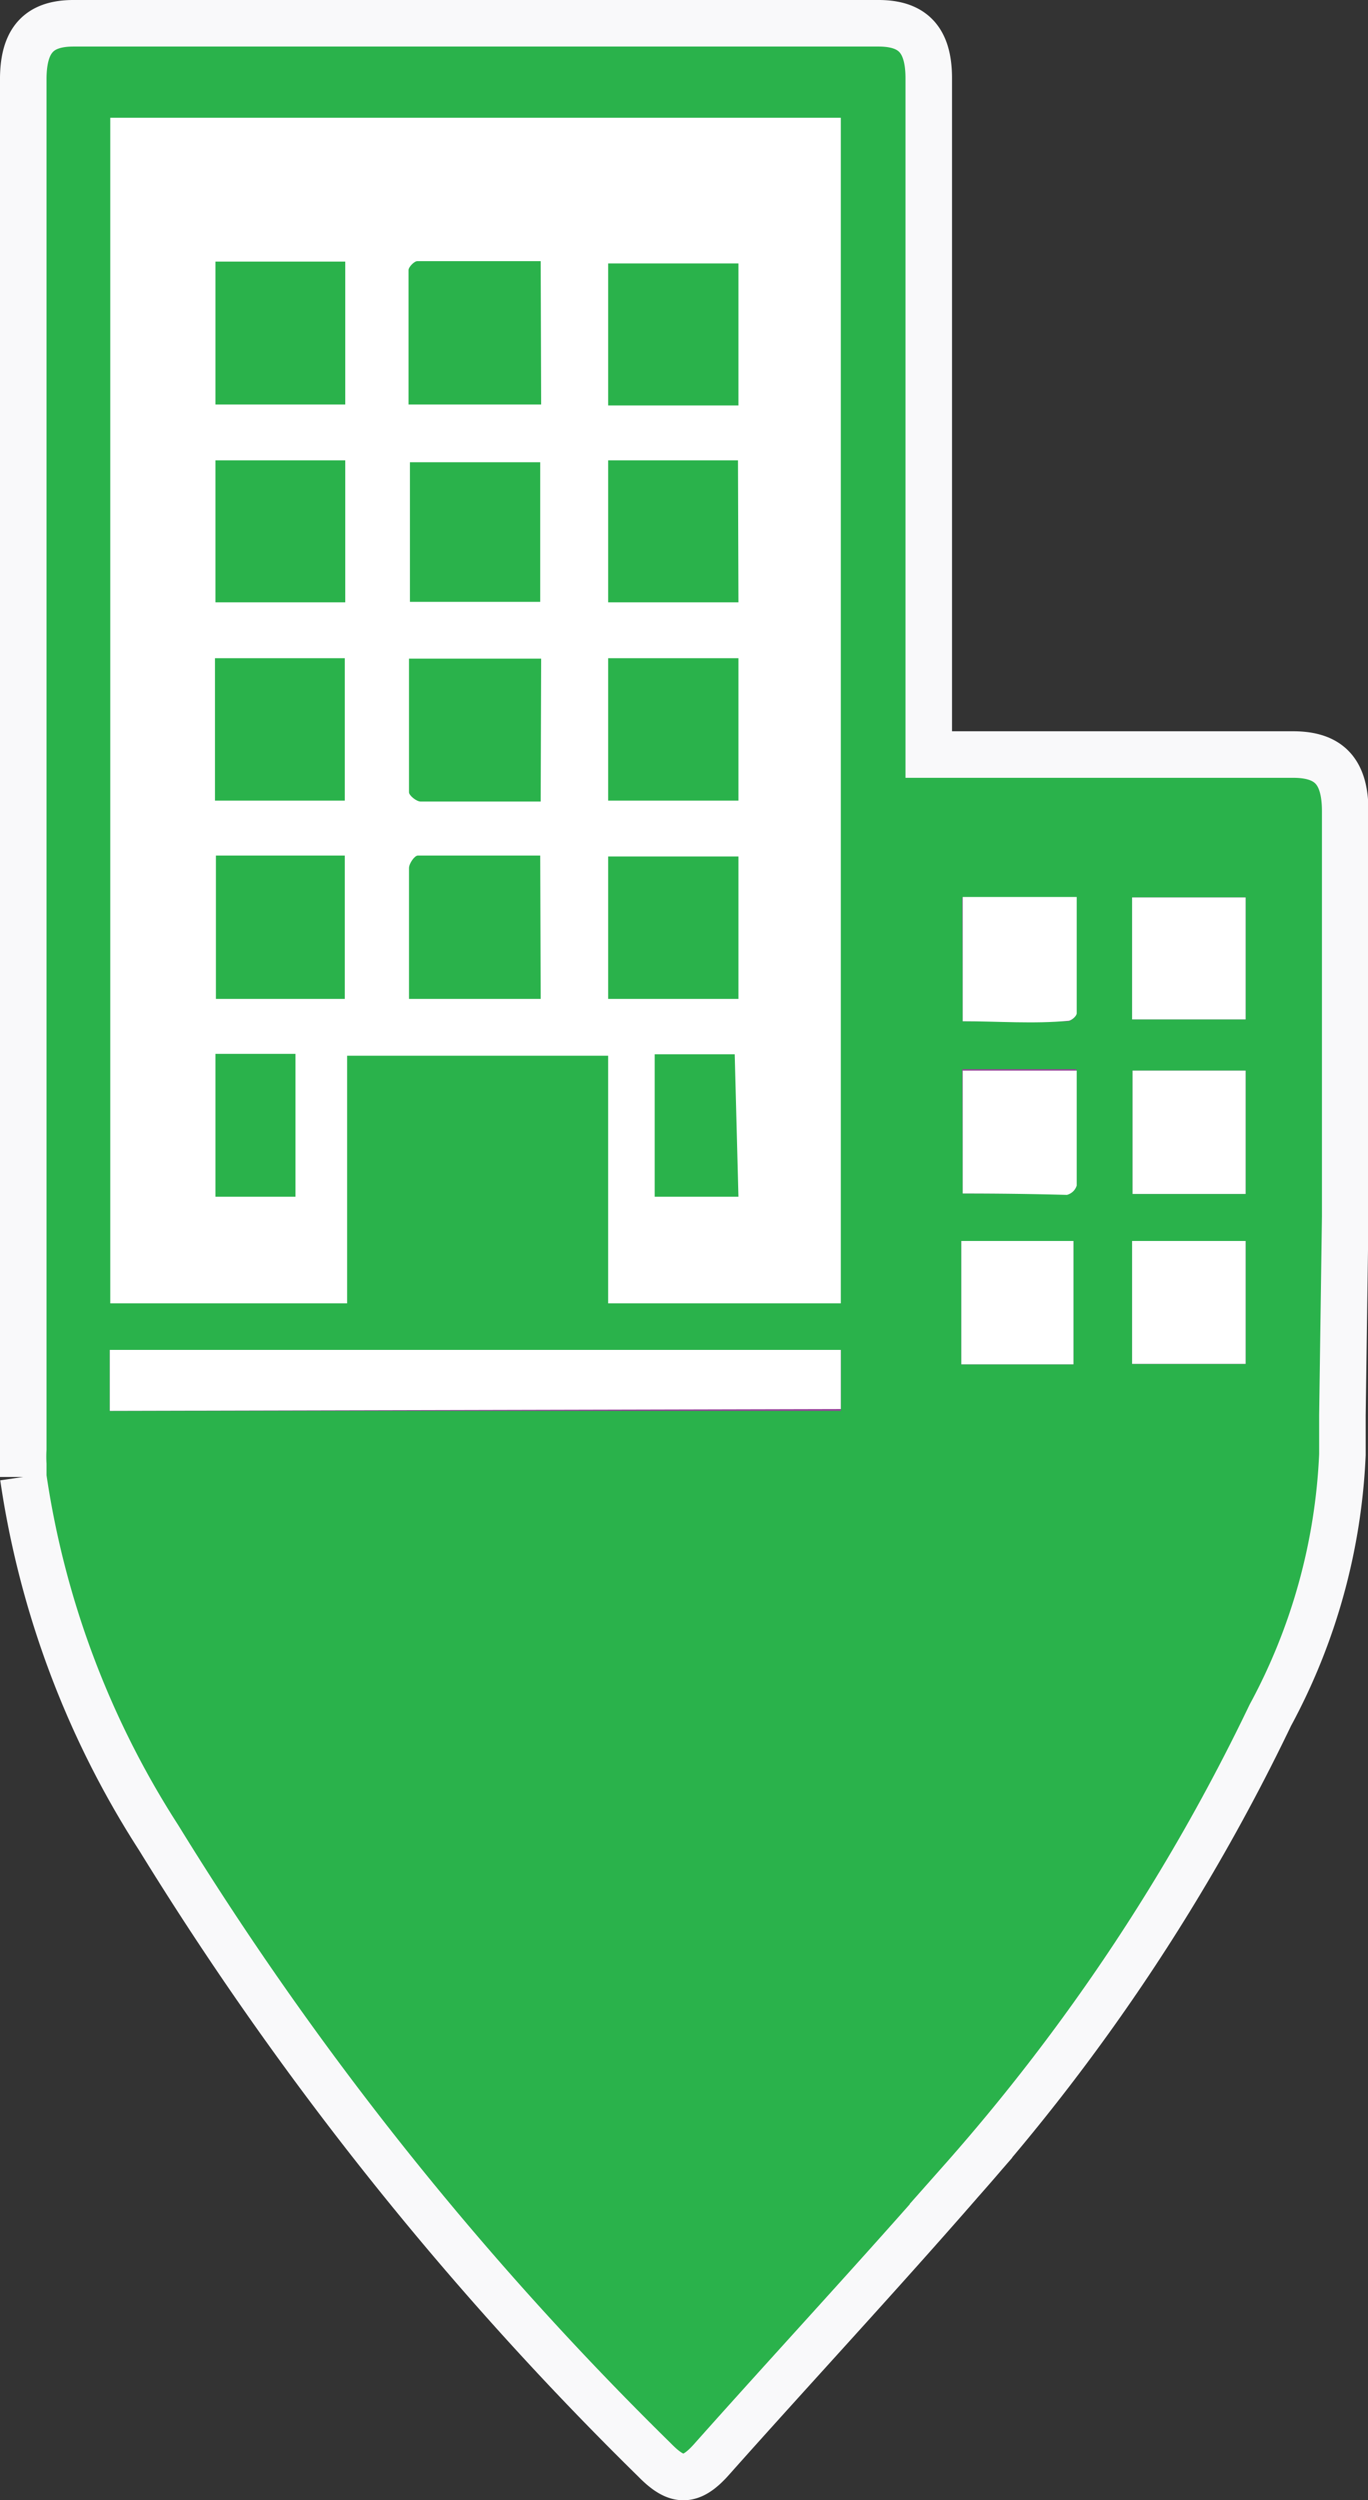 <svg id="Layer_1" data-name="Layer 1" xmlns="http://www.w3.org/2000/svg" viewBox="0 0 29.4 53.71"><rect x="0" y="0" width="29.4" height="53.71" fill="#333333" stroke="none"/><defs><style>.cls-1{fill:#2ab24b;stroke:#f9f9fa;stroke-miterlimit:10;}.cls-2{fill:#964499;}.cls-3{fill:#fff;}</style></defs><title>pin-hotell</title><path class="cls-1" d="M283.84,185.14h0v-8.71c0-.85-.34-1.22-1.12-1.22h-7.83V160.68c0-.82-.34-1.18-1.08-1.18h-17.3c-.74,0-1.07.36-1.08,1.17,0,.11,0,.21,0,.31v10.35q0,9.4,0,18.8a2.88,2.88,0,0,0,0,.33c0,.09,0,.18,0,.27a19.51,19.51,0,0,0,2.91,7.75A70.4,70.4,0,0,0,269,211.85c.46.47.76.5,1.21,0,1.78-2,3.64-4,5.38-6a43.34,43.34,0,0,0,6.64-10,12.93,12.93,0,0,0,1.55-5.6c0-.05,0-.08,0-.13v-.71h0Z" transform="translate(-254.93 -159)"/><path class="cls-2" d="M257.29,189.31H273V188H257.29Z" transform="translate(-254.93 -159)"/><path class="cls-2" d="M279.26,180.9h2.44v-2.62h-2.44Z" transform="translate(-254.93 -159)"/><path class="cls-2" d="M279.27,182v2.65h2.43V182Z" transform="translate(-254.93 -159)"/><path class="cls-2" d="M279.26,188.3h2.44v-2.64h-2.44Z" transform="translate(-254.93 -159)"/><path class="cls-2" d="M275.62,184.64c.77,0,1.5,0,2.23,0a.3.3,0,0,0,.21-.2c0-.82,0-1.63,0-2.47h-2.45Z" transform="translate(-254.93 -159)"/><path class="cls-2" d="M275.62,180.94c.78,0,1.52,0,2.26,0,.06,0,.18-.1.18-.16,0-.83,0-1.66,0-2.5h-2.45Z" transform="translate(-254.93 -159)"/><path class="cls-2" d="M278,188.31v-2.65h-2.41v2.65Z" transform="translate(-254.93 -159)"/><path class="cls-3" d="M257.29,189.31V188H273v1.27Z" transform="translate(-254.93 -159)"/><path class="cls-3" d="M279.26,180.9v-2.62h2.44v2.62Z" transform="translate(-254.93 -159)"/><path class="cls-3" d="M279.27,182h2.43v2.65h-2.43Z" transform="translate(-254.93 -159)"/><path class="cls-3" d="M279.26,188.3v-2.64h2.44v2.64Z" transform="translate(-254.93 -159)"/><path class="cls-3" d="M275.62,184.64V182h2.45c0,.84,0,1.65,0,2.47a.3.3,0,0,1-.21.2C277.12,184.65,276.39,184.64,275.62,184.64Z" transform="translate(-254.93 -159)"/><path class="cls-3" d="M275.62,180.94v-2.67h2.45c0,.84,0,1.67,0,2.5,0,.06-.12.16-.18.16C277.14,181,276.4,180.94,275.62,180.94Z" transform="translate(-254.93 -159)"/><path class="cls-3" d="M278,188.31h-2.41v-2.65H278Z" transform="translate(-254.93 -159)"/><path class="cls-3" d="M257.3,161.53V187h5.09v-5.32H268V187H273V161.53Zm2.26,3.09h2.79v3.07h-2.79Zm2.79,4.27v3.05h-2.79v-3.05Zm-1.07,15.82h-1.72v-3.07h1.72Zm1.06-4.25h-2.77v-3.08h2.77Zm0-4.26h-2.79v-3.06h2.79Zm4.21,4.26h-2.83V178.8c0-.38,0-.77,0-1.15,0-.1.12-.27.19-.27.87,0,1.73,0,2.63,0Zm0-4.24h-1.13c-.49,0-1,0-1.45,0-.09,0-.25-.13-.25-.2,0-.94,0-1.89,0-2.87h2.84Zm-2.81-4.29v-3h2.8v3Zm2.82-4.24h-2.85c0-1,0-1.93,0-2.89,0-.06.12-.19.19-.19h2.65ZM268,177.4h2.8v3.06H268Zm2.8-5.46H268v-3.05h2.79Zm0,1.2v3.06H268v-3.06Zm0,11.57H269v-3.06h1.72Zm0-17H268v-3.05h2.8Z" transform="translate(-254.93 -159)"/></svg>